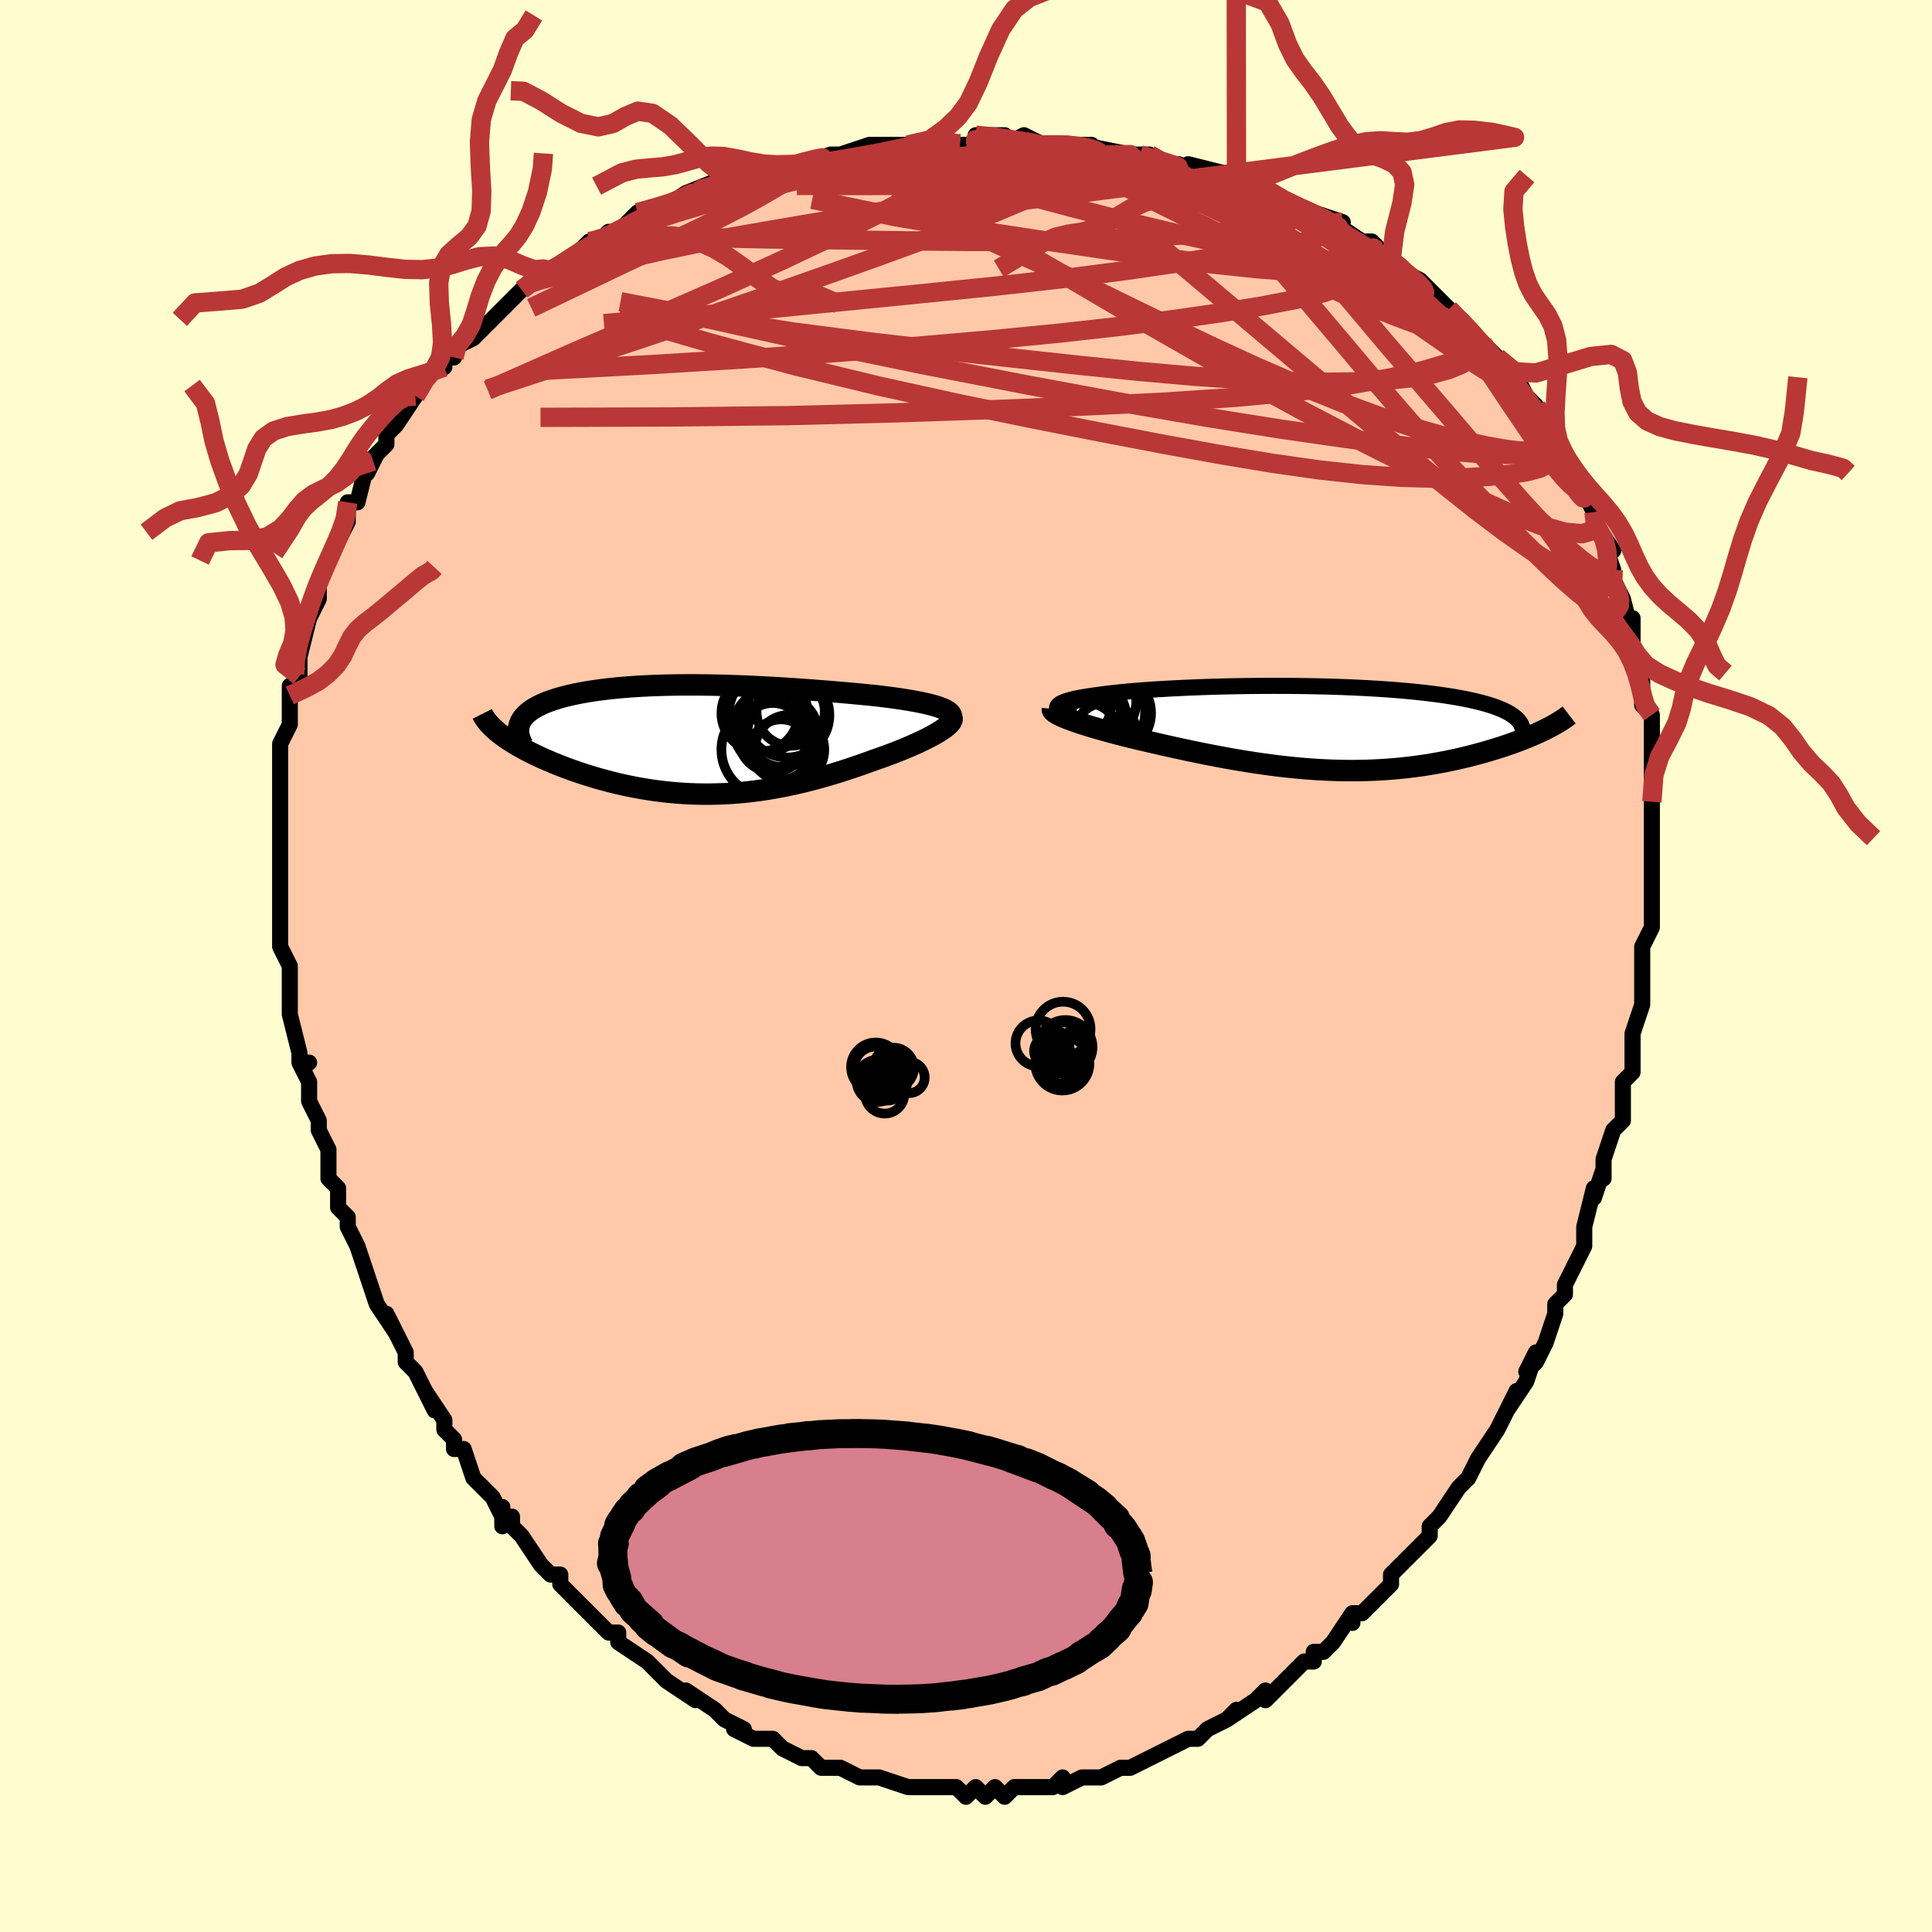 <svg viewBox="-100 -100 200 200" xmlns="http://www.w3.org/2000/svg" width="400" height="400" id="face-svg"><defs><clipPath id="leftEyeClipPath"><polyline points="25.659,-3.244,25.367,-3.351,25.045,-3.455,24.695,-3.555,24.317,-3.651,23.914,-3.745,23.487,-3.836,23.037,-3.924,22.566,-4.009,22.076,-4.092,21.568,-4.172,21.042,-4.25,20.5,-4.325,19.944,-4.398,19.374,-4.469,18.791,-4.538,18.084,-4.608,17.365,-4.678,16.635,-4.746,15.896,-4.813,15.149,-4.878,14.394,-4.942,13.633,-5.004,12.866,-5.064,12.094,-5.123,11.318,-5.179,10.539,-5.233,9.758,-5.285,8.974,-5.334,8.19,-5.38,7.405,-5.423,6.621,-5.463,5.838,-5.5,5.056,-5.533,4.277,-5.562,3.501,-5.588,2.729,-5.609,1.961,-5.626,1.199,-5.638,0.442,-5.646,-0.308,-5.649,-1.051,-5.647,-1.786,-5.64,-2.512,-5.627,-3.229,-5.61,-3.936,-5.587,-4.632,-5.559,-5.317,-5.525,-5.989,-5.485,-6.649,-5.44,-7.295,-5.389,-7.926,-5.332,-8.543,-5.269,-9.144,-5.201,-9.729,-5.127,-10.298,-5.047,-10.848,-4.962,-11.381,-4.871,-11.896,-4.775,-12.391,-4.674,-12.867,-4.567,-13.323,-4.455,-13.758,-4.339,-14.173,-4.217,-14.567,-4.092,-14.939,-3.962,-15.291,-3.827,-15.624,-3.687,-15.938,-3.541,-16.231,-3.391,-16.505,-3.236,-16.758,-3.075,-16.99,-2.91,-17.201,-2.739,-17.391,-2.564,-17.56,-2.384,-17.708,-2.199,-17.833,-2.01,-17.938,-1.816,-18.02,-1.617,-20.241,-0.728,-19.984,-0.526,-19.711,-0.322,-19.42,-0.117,-19.114,0.089,-18.79,0.296,-18.451,0.503,-18.096,0.711,-17.725,0.919,-17.339,1.126,-16.938,1.333,-16.522,1.539,-16.092,1.745,-15.648,1.948,-15.19,2.15,-14.717,2.352,-14.228,2.552,-13.723,2.752,-13.202,2.951,-12.666,3.147,-12.116,3.341,-11.552,3.531,-10.975,3.716,-10.386,3.897,-9.784,4.073,-9.17,4.242,-8.546,4.405,-7.912,4.56,-7.268,4.708,-6.614,4.846,-5.953,4.976,-5.283,5.096,-4.605,5.205,-3.921,5.304,-3.23,5.392,-2.532,5.468,-1.83,5.532,-1.122,5.584,-0.409,5.623,0.308,5.649,1.029,5.661,1.754,5.66,2.482,5.645,3.213,5.617,3.947,5.574,4.683,5.518,5.421,5.448,6.161,5.364,6.903,5.266,7.645,5.154,8.389,5.029,9.134,4.891,9.878,4.74,10.623,4.577,11.367,4.402,12.111,4.216,12.854,4.018,13.595,3.811,14.334,3.593,15.07,3.367,15.802,3.133,16.531,2.891,17.254,2.643,17.971,2.389,18.681,2.13,19.251,1.933,19.811,1.733,20.358,1.531,20.894,1.326,21.415,1.12,21.922,0.912,22.412,0.704,22.885,0.496,23.34,0.288,23.773,0.082,24.185,-0.123,24.574,-0.325,24.937,-0.524,25.273,-0.72,25.58,-0.911"></polyline></clipPath><clipPath id="rightEyeClipPath"><polyline points="-27.091,-2.197,-27.043,-2.302,-26.957,-2.404,-26.833,-2.503,-26.673,-2.598,-26.477,-2.69,-26.247,-2.779,-25.984,-2.866,-25.689,-2.949,-25.363,-3.03,-25.007,-3.107,-24.622,-3.182,-24.209,-3.255,-23.769,-3.324,-23.304,-3.392,-22.814,-3.456,-22.291,-3.528,-21.734,-3.598,-21.144,-3.665,-20.524,-3.73,-19.873,-3.793,-19.193,-3.852,-18.485,-3.91,-17.751,-3.964,-16.992,-4.016,-16.211,-4.064,-15.407,-4.11,-14.584,-4.152,-13.742,-4.192,-12.884,-4.227,-12.011,-4.26,-11.125,-4.289,-10.228,-4.315,-9.32,-4.337,-8.406,-4.355,-7.485,-4.369,-6.56,-4.38,-5.632,-4.386,-4.703,-4.389,-3.775,-4.387,-2.85,-4.382,-1.929,-4.372,-1.014,-4.358,-0.105,-4.34,0.794,-4.318,1.683,-4.291,2.561,-4.261,3.426,-4.226,4.277,-4.186,5.112,-4.143,5.931,-4.095,6.733,-4.043,7.516,-3.987,8.28,-3.926,9.023,-3.862,9.746,-3.793,10.447,-3.721,11.126,-3.645,11.782,-3.565,12.415,-3.481,13.025,-3.394,13.612,-3.304,14.175,-3.21,14.715,-3.113,15.232,-3.013,15.725,-2.91,16.196,-2.803,16.646,-2.694,17.074,-2.58,17.48,-2.464,17.865,-2.344,18.227,-2.22,18.568,-2.093,18.887,-1.963,19.183,-1.829,19.458,-1.692,19.711,-1.552,19.943,-1.409,20.153,-1.262,20.342,-1.113,23.628,0.032,23.329,0.181,23.018,0.33,22.694,0.48,22.357,0.631,22.007,0.782,21.645,0.934,21.269,1.085,20.882,1.237,20.482,1.387,20.07,1.538,19.646,1.687,19.21,1.835,18.763,1.981,18.304,2.126,17.832,2.269,17.347,2.412,16.847,2.554,16.334,2.695,15.807,2.833,15.267,2.968,14.714,3.1,14.148,3.229,13.57,3.352,12.98,3.472,12.377,3.585,11.764,3.693,11.139,3.795,10.502,3.89,9.855,3.977,9.198,4.057,8.53,4.129,7.852,4.193,7.165,4.248,6.468,4.294,5.762,4.331,5.046,4.358,4.323,4.376,3.59,4.384,2.85,4.382,2.102,4.37,1.346,4.348,0.583,4.315,-0.188,4.273,-0.965,4.22,-1.748,4.157,-2.538,4.085,-3.334,4.003,-4.136,3.911,-4.942,3.81,-5.753,3.7,-6.569,3.582,-7.389,3.455,-8.212,3.321,-9.038,3.178,-9.866,3.029,-10.696,2.874,-11.526,2.712,-12.357,2.546,-13.187,2.374,-14.016,2.198,-14.842,2.018,-15.663,1.836,-16.48,1.651,-17.29,1.465,-17.948,1.314,-18.596,1.162,-19.234,1.008,-19.86,0.853,-20.474,0.697,-21.074,0.541,-21.658,0.384,-22.226,0.228,-22.776,0.073,-23.306,-0.082,-23.814,-0.235,-24.3,-0.387,-24.76,-0.536,-25.194,-0.683,-25.599,-0.828"></polyline></clipPath><filter id="fuzzy"><feTurbulence id="turbulence" baseFrequency="0.05" numOctaves="3" type="noise" result="noise"></feTurbulence><feDisplacementMap in="SourceGraphic" in2="noise" scale="2"></feDisplacementMap></filter><linearGradient id="rainbowGradient" x1="0%" y1="0%" x2="100%" y2="0%"><stop offset="0%" style="stop-color: rgb(128, 128, 128);  stop-opacity: 1"></stop><stop offset="50%" style="stop-color: rgb(80, 68, 68);  stop-opacity: 1"></stop><stop offset="100%" style="stop-color: rgb(0, 0, 0);  stop-opacity: 1"></stop></linearGradient></defs><title>That&#39;s an ugly face</title><desc>CREATED BY XUAN TANG, MORE INFO AT TXSTC55.GITHUB.IO</desc><rect x="-100" y="-100" width="100%" height="100%" opacity="1" fill="rgb(255, 253, 208)"></rect><polyline id="faceContour" points="70,2,70,3,70,1,70,4,69,7,69,7,69,8,69,11,69,11,68,12,68,13,68,14,68,16,67,17,66,20,66,22,66,21,65,24,65,23,64,27,64,28,64,27,64,29,64,29,63,31,62,33,62,34,61,35,61,36,60,39,59,41,58,42,59,40,58,43,56,46,57,44,55,48,55,48,55,48,53,51,53,51,52,53,52,53,51,54,49,57,48,58,48,58,48,58,48,59,47,60,46,61,44,63,44,63,44,64,44,64,41,67,40,67,40,68,40,67,38,70,37,71,36,71,36,72,35,72,34,73,34,73,31,76,31,75,31,75,30,76,27,78,28,77,27,78,27,78,25,79,25,79,24,80,23,80,21,81,19,82,19,82,19,82,17,83,16,83,16,83,14,84,14,84,14,84,12,84,10,85,10,84,9,85,8,85,8,85,6,85,5,85,4,86,3,85,2,86,1,85,0,86,-1,85,-2,85,-3,85,-4,85,-5,85,-6,85,-6,85,-9,84,-9,84,-10,84,-11,84,-11,84,-13,83,-13,83,-15,83,-16,82,-16,82,-17,82,-19,81,-20,80,-22,80,-22,80,-22,80,-24,79,-23,79,-25,78,-25,78,-26,77,-29,75,-28,76,-31,74,-31,74,-32,73,-33,72,-32,73,-33,72,-36,70,-36,70,-36,69,-37,69,-37,69,-40,66,-40,66,-41,65,-42,64,-42,63,-43,63,-44,62,-46,59,-47,58,-47,57,-48,58,-48,56,-48,57,-49,55,-50,54,-51,53,-52,50,-53,50,-53,49,-53,49,-54,48,-54,47,-56,44,-55,46,-57,42,-57,42,-58,41,-58,40,-60,36,-59,38,-61,35,-61,35,-62,32,-62,32,-62,32,-63,29,-63,29,-64,27,-64,26,-65,25,-65,23,-66,22,-66,21,-66,19,-67,17,-67,17,-67,16,-68,14,-68,12,-69,10,-68,10,-69,10,-69,9,-70,5,-70,4,-70,5,-70,3,-70,2,-70,0,-71,-2,-71,-2,-71,-4,-71,-4,-71,-6,-71,-6,-71,-9,-71,-9,-71,-11,-71,-13,-71,-14,-71,-16,-71,-17,-71,-20,-71,-18,-71,-20,-71,-23,-71,-23,-70,-25,-70,-28,-70,-29,-70,-28,-69,-30,-69,-30,-69,-32,-69,-32,-68,-36,-68,-36,-68,-36,-67,-38,-67,-40,-67,-39,-67,-40,-65,-44,-65,-44,-65,-44,-64,-46,-64,-48,-64,-48,-63,-48,-62,-52,-61,-53,-62,-51,-61,-53,-60,-54,-60,-55,-59,-56,-57,-59,-58,-58,-57,-59,-56,-61,-54,-62,-54,-63,-53,-63,-53,-64,-51,-65,-50,-66,-50,-66,-49,-67,-47,-69,-46,-70,-45,-71,-45,-71,-45,-71,-43,-72,-43,-72,-41,-73,-39,-75,-39,-75,-38,-75,-37,-76,-36,-76,-35,-77,-34,-78,-31,-79,-32,-78,-29,-80,-28,-80,-29,-80,-24,-82,-26,-81,-24,-81,-22,-82,-21,-82,-19,-83,-20,-83,-16,-83,-17,-83,-14,-84,-13,-84,-10,-85,-9,-85,-9,-85,-10,-85,-7,-85,-6,-85,-3,-85,-2,-85,0,-85,1,-85,1,-86,1,-86,4,-86,4,-85,6,-86,8,-85,9,-85,11,-85,13,-85,12,-85,17,-84,16,-84,18,-84,19,-84,20,-83,22,-83,22,-83,25,-82,23,-83,27,-82,28,-82,28,-81,30,-80,30,-81,32,-80,33,-79,33,-79,36,-78,39,-77,37,-77,38,-77,41,-75,42,-75,42,-74,42,-75,43,-74,44,-73,45,-72,47,-71,49,-69,48,-70,50,-68,50,-68,52,-66,51,-67,54,-64,53,-65,54,-64,56,-62,55,-63,57,-61,58,-59,58,-59,59,-58,60,-56,61,-54,60,-56,62,-53,63,-51,62,-52,64,-49,64,-49,64,-49,65,-47,65,-46,67,-43,66,-44,67,-41,67,-39,67,-40,68,-38,68,-38,69,-34,69,-36,69,-33,69,-33,70,-30,70,-29,70,-28,70,-27,71,-26,71,-24,71,-24,71,-21,71,-21,71,-17,71,-17,71,-17,71,-15,71,-14,71,-14,71,-11,71,-10,71,-6,71,-7,71,-8,71,-4,70,-2,70,-1,70,2,70,3" fill="#ffc9a9" stroke="black" stroke-width="1.667" stroke-linejoin="round" filter="url(#fuzzy)"></polyline><g transform="translate(36.528 -24.613)"><polyline id="rightCountour" points="-27.091,-2.197,-27.043,-2.302,-26.957,-2.404,-26.833,-2.503,-26.673,-2.598,-26.477,-2.69,-26.247,-2.779,-25.984,-2.866,-25.689,-2.949,-25.363,-3.03,-25.007,-3.107,-24.622,-3.182,-24.209,-3.255,-23.769,-3.324,-23.304,-3.392,-22.814,-3.456,-22.291,-3.528,-21.734,-3.598,-21.144,-3.665,-20.524,-3.73,-19.873,-3.793,-19.193,-3.852,-18.485,-3.91,-17.751,-3.964,-16.992,-4.016,-16.211,-4.064,-15.407,-4.11,-14.584,-4.152,-13.742,-4.192,-12.884,-4.227,-12.011,-4.26,-11.125,-4.289,-10.228,-4.315,-9.32,-4.337,-8.406,-4.355,-7.485,-4.369,-6.56,-4.38,-5.632,-4.386,-4.703,-4.389,-3.775,-4.387,-2.85,-4.382,-1.929,-4.372,-1.014,-4.358,-0.105,-4.34,0.794,-4.318,1.683,-4.291,2.561,-4.261,3.426,-4.226,4.277,-4.186,5.112,-4.143,5.931,-4.095,6.733,-4.043,7.516,-3.987,8.28,-3.926,9.023,-3.862,9.746,-3.793,10.447,-3.721,11.126,-3.645,11.782,-3.565,12.415,-3.481,13.025,-3.394,13.612,-3.304,14.175,-3.21,14.715,-3.113,15.232,-3.013,15.725,-2.91,16.196,-2.803,16.646,-2.694,17.074,-2.58,17.48,-2.464,17.865,-2.344,18.227,-2.22,18.568,-2.093,18.887,-1.963,19.183,-1.829,19.458,-1.692,19.711,-1.552,19.943,-1.409,20.153,-1.262,20.342,-1.113,23.628,0.032,23.329,0.181,23.018,0.33,22.694,0.48,22.357,0.631,22.007,0.782,21.645,0.934,21.269,1.085,20.882,1.237,20.482,1.387,20.07,1.538,19.646,1.687,19.21,1.835,18.763,1.981,18.304,2.126,17.832,2.269,17.347,2.412,16.847,2.554,16.334,2.695,15.807,2.833,15.267,2.968,14.714,3.1,14.148,3.229,13.57,3.352,12.98,3.472,12.377,3.585,11.764,3.693,11.139,3.795,10.502,3.89,9.855,3.977,9.198,4.057,8.53,4.129,7.852,4.193,7.165,4.248,6.468,4.294,5.762,4.331,5.046,4.358,4.323,4.376,3.59,4.384,2.85,4.382,2.102,4.37,1.346,4.348,0.583,4.315,-0.188,4.273,-0.965,4.22,-1.748,4.157,-2.538,4.085,-3.334,4.003,-4.136,3.911,-4.942,3.81,-5.753,3.7,-6.569,3.582,-7.389,3.455,-8.212,3.321,-9.038,3.178,-9.866,3.029,-10.696,2.874,-11.526,2.712,-12.357,2.546,-13.187,2.374,-14.016,2.198,-14.842,2.018,-15.663,1.836,-16.48,1.651,-17.29,1.465,-17.948,1.314,-18.596,1.162,-19.234,1.008,-19.86,0.853,-20.474,0.697,-21.074,0.541,-21.658,0.384,-22.226,0.228,-22.776,0.073,-23.306,-0.082,-23.814,-0.235,-24.3,-0.387,-24.76,-0.536,-25.194,-0.683,-25.599,-0.828" fill="white" stroke="white" stroke-width="0" stroke-linejoin="round" filter="url(#fuzzy)"></polyline></g><g transform="translate(-28.187 -23.453)"><polyline id="leftCountour" points="25.659,-3.244,25.367,-3.351,25.045,-3.455,24.695,-3.555,24.317,-3.651,23.914,-3.745,23.487,-3.836,23.037,-3.924,22.566,-4.009,22.076,-4.092,21.568,-4.172,21.042,-4.25,20.5,-4.325,19.944,-4.398,19.374,-4.469,18.791,-4.538,18.084,-4.608,17.365,-4.678,16.635,-4.746,15.896,-4.813,15.149,-4.878,14.394,-4.942,13.633,-5.004,12.866,-5.064,12.094,-5.123,11.318,-5.179,10.539,-5.233,9.758,-5.285,8.974,-5.334,8.19,-5.38,7.405,-5.423,6.621,-5.463,5.838,-5.5,5.056,-5.533,4.277,-5.562,3.501,-5.588,2.729,-5.609,1.961,-5.626,1.199,-5.638,0.442,-5.646,-0.308,-5.649,-1.051,-5.647,-1.786,-5.64,-2.512,-5.627,-3.229,-5.61,-3.936,-5.587,-4.632,-5.559,-5.317,-5.525,-5.989,-5.485,-6.649,-5.44,-7.295,-5.389,-7.926,-5.332,-8.543,-5.269,-9.144,-5.201,-9.729,-5.127,-10.298,-5.047,-10.848,-4.962,-11.381,-4.871,-11.896,-4.775,-12.391,-4.674,-12.867,-4.567,-13.323,-4.455,-13.758,-4.339,-14.173,-4.217,-14.567,-4.092,-14.939,-3.962,-15.291,-3.827,-15.624,-3.687,-15.938,-3.541,-16.231,-3.391,-16.505,-3.236,-16.758,-3.075,-16.99,-2.91,-17.201,-2.739,-17.391,-2.564,-17.56,-2.384,-17.708,-2.199,-17.833,-2.01,-17.938,-1.816,-18.02,-1.617,-20.241,-0.728,-19.984,-0.526,-19.711,-0.322,-19.42,-0.117,-19.114,0.089,-18.79,0.296,-18.451,0.503,-18.096,0.711,-17.725,0.919,-17.339,1.126,-16.938,1.333,-16.522,1.539,-16.092,1.745,-15.648,1.948,-15.19,2.15,-14.717,2.352,-14.228,2.552,-13.723,2.752,-13.202,2.951,-12.666,3.147,-12.116,3.341,-11.552,3.531,-10.975,3.716,-10.386,3.897,-9.784,4.073,-9.17,4.242,-8.546,4.405,-7.912,4.56,-7.268,4.708,-6.614,4.846,-5.953,4.976,-5.283,5.096,-4.605,5.205,-3.921,5.304,-3.23,5.392,-2.532,5.468,-1.83,5.532,-1.122,5.584,-0.409,5.623,0.308,5.649,1.029,5.661,1.754,5.66,2.482,5.645,3.213,5.617,3.947,5.574,4.683,5.518,5.421,5.448,6.161,5.364,6.903,5.266,7.645,5.154,8.389,5.029,9.134,4.891,9.878,4.74,10.623,4.577,11.367,4.402,12.111,4.216,12.854,4.018,13.595,3.811,14.334,3.593,15.07,3.367,15.802,3.133,16.531,2.891,17.254,2.643,17.971,2.389,18.681,2.13,19.251,1.933,19.811,1.733,20.358,1.531,20.894,1.326,21.415,1.12,21.922,0.912,22.412,0.704,22.885,0.496,23.34,0.288,23.773,0.082,24.185,-0.123,24.574,-0.325,24.937,-0.524,25.273,-0.72,25.58,-0.911" fill="white" stroke="white" stroke-width="0" stroke-linejoin="round" filter="url(#fuzzy)"></polyline></g><g transform="translate(36.528 -24.613)"><polyline id="rightUpper" points="-25.178,-0.938,-25.582,-1.082,-25.935,-1.222,-26.24,-1.358,-26.496,-1.489,-26.706,-1.617,-26.869,-1.74,-26.989,-1.86,-27.064,-1.976,-27.098,-2.088,-27.091,-2.197,-27.043,-2.302,-26.957,-2.404,-26.833,-2.503,-26.673,-2.598,-26.477,-2.69,-26.247,-2.779,-25.984,-2.866,-25.689,-2.949,-25.363,-3.03,-25.007,-3.107,-24.622,-3.182,-24.209,-3.255,-23.769,-3.324,-23.304,-3.392,-22.814,-3.456,-22.291,-3.528,-21.734,-3.598,-21.144,-3.665,-20.524,-3.73,-19.873,-3.793,-19.193,-3.852,-18.485,-3.91,-17.751,-3.964,-16.992,-4.016,-16.211,-4.064,-15.407,-4.11,-14.584,-4.152,-13.742,-4.192,-12.884,-4.227,-12.011,-4.26,-11.125,-4.289,-10.228,-4.315,-9.32,-4.337,-8.406,-4.355,-7.485,-4.369,-6.56,-4.38,-5.632,-4.386,-4.703,-4.389,-3.775,-4.387,-2.85,-4.382,-1.929,-4.372,-1.014,-4.358,-0.105,-4.34,0.794,-4.318,1.683,-4.291,2.561,-4.261,3.426,-4.226,4.277,-4.186,5.112,-4.143,5.931,-4.095,6.733,-4.043,7.516,-3.987,8.28,-3.926,9.023,-3.862,9.746,-3.793,10.447,-3.721,11.126,-3.645,11.782,-3.565,12.415,-3.481,13.025,-3.394,13.612,-3.304,14.175,-3.21,14.715,-3.113,15.232,-3.013,15.725,-2.91,16.196,-2.803,16.646,-2.694,17.074,-2.58,17.48,-2.464,17.865,-2.344,18.227,-2.22,18.568,-2.093,18.887,-1.963,19.183,-1.829,19.458,-1.692,19.711,-1.552,19.943,-1.409,20.153,-1.262,20.342,-1.113,20.509,-0.961,20.656,-0.806,20.782,-0.648,20.887,-0.487,20.973,-0.323,21.039,-0.157,21.086,0.012,21.114,0.183,21.124,0.356,21.116,0.532" fill="none" stroke="black" stroke-width="1.667" stroke-linejoin="round" filter="url(#fuzzy)"></polyline><polyline id="rightLower" points="-27.586,-2.022,-27.593,-1.929,-27.548,-1.829,-27.452,-1.723,-27.309,-1.61,-27.122,-1.492,-26.892,-1.368,-26.622,-1.239,-26.316,-1.106,-25.974,-0.969,-25.599,-0.828,-25.194,-0.683,-24.76,-0.536,-24.3,-0.387,-23.814,-0.235,-23.306,-0.082,-22.776,0.073,-22.226,0.228,-21.658,0.384,-21.074,0.541,-20.474,0.697,-19.86,0.853,-19.234,1.008,-18.596,1.162,-17.948,1.314,-17.29,1.465,-16.48,1.651,-15.663,1.836,-14.842,2.018,-14.016,2.198,-13.187,2.374,-12.357,2.546,-11.526,2.712,-10.696,2.874,-9.866,3.029,-9.038,3.178,-8.212,3.321,-7.389,3.455,-6.569,3.582,-5.753,3.7,-4.942,3.81,-4.136,3.911,-3.334,4.003,-2.538,4.085,-1.748,4.157,-0.965,4.22,-0.188,4.273,0.583,4.315,1.346,4.348,2.102,4.37,2.85,4.382,3.59,4.384,4.323,4.376,5.046,4.358,5.762,4.331,6.468,4.294,7.165,4.248,7.852,4.193,8.53,4.129,9.198,4.057,9.855,3.977,10.502,3.89,11.139,3.795,11.764,3.693,12.377,3.585,12.98,3.472,13.57,3.352,14.148,3.229,14.714,3.1,15.267,2.968,15.807,2.833,16.334,2.695,16.847,2.554,17.347,2.412,17.832,2.269,18.304,2.126,18.763,1.981,19.21,1.835,19.646,1.687,20.07,1.538,20.482,1.387,20.882,1.237,21.269,1.085,21.645,0.934,22.007,0.782,22.357,0.631,22.694,0.48,23.018,0.33,23.329,0.181,23.628,0.032,23.913,-0.115,24.185,-0.261,24.444,-0.405,24.691,-0.549,24.924,-0.69,25.145,-0.83,25.354,-0.968,25.55,-1.104,25.734,-1.239,25.907,-1.372" fill="none" stroke="black" stroke-width="2.222" stroke-linejoin="round" filter="url(#fuzzy)"></polyline><!--[--><circle r="3.245" cx="-22.104" cy="0.612" stroke="black" fill="none" stroke-width="1" filter="url(#fuzzy)" clip-path="url(#rightEyeClipPath)"></circle><circle r="4.11" cx="-21.48" cy="-1.578" stroke="black" fill="none" stroke-width="1" filter="url(#fuzzy)" clip-path="url(#rightEyeClipPath)"></circle><circle r="3.312" cx="-23.28" cy="-0.613" stroke="black" fill="none" stroke-width="1" filter="url(#fuzzy)" clip-path="url(#rightEyeClipPath)"></circle><circle r="3.494" cx="-24.143" cy="0.853" stroke="black" fill="none" stroke-width="1" filter="url(#fuzzy)" clip-path="url(#rightEyeClipPath)"></circle><circle r="4.313" cx="-22.302" cy="-1.628" stroke="black" fill="none" stroke-width="1" filter="url(#fuzzy)" clip-path="url(#rightEyeClipPath)"></circle><circle r="3.884" cx="-23.829" cy="-1.169" stroke="black" fill="none" stroke-width="1" filter="url(#fuzzy)" clip-path="url(#rightEyeClipPath)"></circle><circle r="4.657" cx="-23.56" cy="-2.854" stroke="black" fill="none" stroke-width="1" filter="url(#fuzzy)" clip-path="url(#rightEyeClipPath)"></circle><circle r="3.705" cx="-24.176" cy="-2.347" stroke="black" fill="none" stroke-width="1" filter="url(#fuzzy)" clip-path="url(#rightEyeClipPath)"></circle><circle r="3.265" cx="-24.785" cy="-2.275" stroke="black" fill="none" stroke-width="1" filter="url(#fuzzy)" clip-path="url(#rightEyeClipPath)"></circle><circle r="3.971" cx="-23.046" cy="0.666" stroke="black" fill="none" stroke-width="1" filter="url(#fuzzy)" clip-path="url(#rightEyeClipPath)"></circle><!--]--></g><g transform="translate(-28.187 -23.453)"><polyline id="leftUpper" points="26.453,-1.941,26.58,-2.094,26.655,-2.241,26.68,-2.383,26.658,-2.519,26.591,-2.651,26.481,-2.778,26.331,-2.901,26.142,-3.019,25.918,-3.134,25.659,-3.244,25.367,-3.351,25.045,-3.455,24.695,-3.555,24.317,-3.651,23.914,-3.745,23.487,-3.836,23.037,-3.924,22.566,-4.009,22.076,-4.092,21.568,-4.172,21.042,-4.25,20.5,-4.325,19.944,-4.398,19.374,-4.469,18.791,-4.538,18.084,-4.608,17.365,-4.678,16.635,-4.746,15.896,-4.813,15.149,-4.878,14.394,-4.942,13.633,-5.004,12.866,-5.064,12.094,-5.123,11.318,-5.179,10.539,-5.233,9.758,-5.285,8.974,-5.334,8.19,-5.38,7.405,-5.423,6.621,-5.463,5.838,-5.5,5.056,-5.533,4.277,-5.562,3.501,-5.588,2.729,-5.609,1.961,-5.626,1.199,-5.638,0.442,-5.646,-0.308,-5.649,-1.051,-5.647,-1.786,-5.64,-2.512,-5.627,-3.229,-5.61,-3.936,-5.587,-4.632,-5.559,-5.317,-5.525,-5.989,-5.485,-6.649,-5.44,-7.295,-5.389,-7.926,-5.332,-8.543,-5.269,-9.144,-5.201,-9.729,-5.127,-10.298,-5.047,-10.848,-4.962,-11.381,-4.871,-11.896,-4.775,-12.391,-4.674,-12.867,-4.567,-13.323,-4.455,-13.758,-4.339,-14.173,-4.217,-14.567,-4.092,-14.939,-3.962,-15.291,-3.827,-15.624,-3.687,-15.938,-3.541,-16.231,-3.391,-16.505,-3.236,-16.758,-3.075,-16.99,-2.91,-17.201,-2.739,-17.391,-2.564,-17.56,-2.384,-17.708,-2.199,-17.833,-2.01,-17.938,-1.816,-18.02,-1.617,-18.081,-1.414,-18.121,-1.207,-18.139,-0.995,-18.135,-0.78,-18.111,-0.56,-18.066,-0.337,-18,-0.11,-17.915,0.121,-17.81,0.356,-17.685,0.593" fill="none" stroke="black" stroke-width="2.222" stroke-linejoin="round" filter="url(#fuzzy)"></polyline><polyline id="leftLower" points="26.588,-2.403,26.692,-2.301,26.744,-2.186,26.746,-2.059,26.701,-1.921,26.611,-1.773,26.479,-1.615,26.308,-1.45,26.1,-1.276,25.856,-1.097,25.58,-0.911,25.273,-0.72,24.937,-0.524,24.574,-0.325,24.185,-0.123,23.773,0.082,23.34,0.288,22.885,0.496,22.412,0.704,21.922,0.912,21.415,1.12,20.894,1.326,20.358,1.531,19.811,1.733,19.251,1.933,18.681,2.13,17.971,2.389,17.254,2.643,16.531,2.891,15.802,3.133,15.07,3.367,14.334,3.593,13.595,3.811,12.854,4.018,12.111,4.216,11.367,4.402,10.623,4.577,9.878,4.74,9.134,4.891,8.389,5.029,7.645,5.154,6.903,5.266,6.161,5.364,5.421,5.448,4.683,5.518,3.947,5.574,3.213,5.617,2.482,5.645,1.754,5.66,1.029,5.661,0.308,5.649,-0.409,5.623,-1.122,5.584,-1.83,5.532,-2.532,5.468,-3.23,5.392,-3.921,5.304,-4.605,5.205,-5.283,5.096,-5.953,4.976,-6.614,4.846,-7.268,4.708,-7.912,4.56,-8.546,4.405,-9.17,4.242,-9.784,4.073,-10.386,3.897,-10.975,3.716,-11.552,3.531,-12.116,3.341,-12.666,3.147,-13.202,2.951,-13.723,2.752,-14.228,2.552,-14.717,2.352,-15.19,2.15,-15.648,1.948,-16.092,1.745,-16.522,1.539,-16.938,1.333,-17.339,1.126,-17.725,0.919,-18.096,0.711,-18.451,0.503,-18.79,0.296,-19.114,0.089,-19.42,-0.117,-19.711,-0.322,-19.984,-0.526,-20.241,-0.728,-20.481,-0.929,-20.703,-1.128,-20.909,-1.326,-21.098,-1.521,-21.27,-1.714,-21.425,-1.905,-21.564,-2.094,-21.687,-2.281,-21.794,-2.465,-21.885,-2.647" fill="none" stroke="black" stroke-width="2.222" stroke-linejoin="round" filter="url(#fuzzy)"></polyline><!--[--><circle r="3.641" cx="9.209" cy="-0.775" stroke="black" fill="none" stroke-width="1" filter="url(#fuzzy)" clip-path="url(#leftEyeClipPath)"></circle><circle r="4.889" cx="7.759" cy="1.056" stroke="black" fill="none" stroke-width="1" filter="url(#fuzzy)" clip-path="url(#leftEyeClipPath)"></circle><circle r="4.383" cx="9.662" cy="-2.512" stroke="black" fill="none" stroke-width="1" filter="url(#fuzzy)" clip-path="url(#leftEyeClipPath)"></circle><circle r="3.98" cx="6.85" cy="-2.71" stroke="black" fill="none" stroke-width="1" filter="url(#fuzzy)" clip-path="url(#leftEyeClipPath)"></circle><circle r="3.581" cx="8.203" cy="-0.195" stroke="black" fill="none" stroke-width="1" filter="url(#fuzzy)" clip-path="url(#leftEyeClipPath)"></circle><circle r="3.595" cx="9.924" cy="1.049" stroke="black" fill="none" stroke-width="1" filter="url(#fuzzy)" clip-path="url(#leftEyeClipPath)"></circle><circle r="3.531" cx="10.035" cy="-2.871" stroke="black" fill="none" stroke-width="1" filter="url(#fuzzy)" clip-path="url(#leftEyeClipPath)"></circle><circle r="4.101" cx="8.199" cy="-1.162" stroke="black" fill="none" stroke-width="1" filter="url(#fuzzy)" clip-path="url(#leftEyeClipPath)"></circle><circle r="4.053" cx="7.71" cy="-2.828" stroke="black" fill="none" stroke-width="1" filter="url(#fuzzy)" clip-path="url(#leftEyeClipPath)"></circle><circle r="3.125" cx="9.052" cy="1.045" stroke="black" fill="none" stroke-width="1" filter="url(#fuzzy)" clip-path="url(#leftEyeClipPath)"></circle><!--]--></g><g id="hairs"><!--[--><polyline points="1,-86,2.994,-85.808,4.31,-85.594,5.454,-85.43,6.427,-85.282,7.143,-85.145,7.533,-85.015,7.537,-84.872,7.078,-84.69,6.055,-84.457,4.37,-84.18,1.965,-83.875,-1.166,-83.56,-5.005,-83.26,-9.54,-82.989,-14.766,-82.675" fill="none" stroke="rgb(185, 55, 55)" stroke-width="2" stroke-linejoin="round" filter="url(#fuzzy)"></polyline><polyline points="-43,-72,-42.303,-72.408,-40.954,-73.278,-39.554,-74.175,-38.238,-74.951,-36.971,-75.636,-35.708,-76.29,-34.434,-76.945,-33.17,-77.598,-31.959,-78.219,-30.852,-78.779,-29.904,-79.253,-29.162,-79.621,-28.663,-79.865,-28.441,-79.967,-28.526,-79.909,-28.955,-79.68,-29.762,-79.273,-30.974,-78.673,-32.593,-77.86,-34.595,-76.882" fill="none" stroke="rgb(185, 55, 55)" stroke-width="2" stroke-linejoin="round" filter="url(#fuzzy)"></polyline><polyline points="65,-46,66.037,-44.194,66.323,-43.08,66.412,-42.133,66.411,-41.424,66.331,-40.98,66.141,-40.769,65.801,-40.771,65.274,-40.99,64.545,-41.442,63.615,-42.136,62.483,-43.091,61.137,-44.344,59.553,-45.947,57.702,-47.949,55.562,-50.381,53.11,-53.249,50.3,-56.556,47.073,-60.317,43.413,-64.563,39.394,-69.339,35.047,-74.746" fill="none" stroke="rgb(185, 55, 55)" stroke-width="2" stroke-linejoin="round" filter="url(#fuzzy)"></polyline><polyline points="42,-75,41.955,-74.58,41.927,-74.427,41.89,-74.142,41.736,-73.747,41.334,-73.35,40.535,-73.057,39.196,-72.942,37.213,-73.043,34.529,-73.37,31.124,-73.922,27.003,-74.704,22.207,-75.728,16.804,-77.009,10.843,-78.549,4.233,-80.318,-3.429,-82.204" fill="none" stroke="rgb(185, 55, 55)" stroke-width="2" stroke-linejoin="round" filter="url(#fuzzy)"></polyline><polyline points="30,-81,31.561,-80.104,32.84,-79.353,34.176,-78.688,35.508,-78.081,36.664,-77.545,37.566,-77.092,38.206,-76.73,38.571,-76.488,38.612,-76.403,38.286,-76.501,37.593,-76.773,36.565,-77.189,35.226,-77.745,33.542,-78.495,31.35,-79.539,28.199,-80.963" fill="none" stroke="rgb(185, 55, 55)" stroke-width="2" stroke-linejoin="round" filter="url(#fuzzy)"></polyline><polyline points="59,-58,59.846,-56.32,60.467,-55.176,61.057,-54.171,61.67,-53.117,62.262,-52.064,62.79,-51.099,63.232,-50.271,63.582,-49.592,63.835,-49.057,63.982,-48.668,64.007,-48.45,63.881,-48.456,63.574,-48.756,63.061,-49.424,62.331,-50.525,61.382,-52.099,60.201,-54.158,58.762,-56.685,57.143,-59.522" fill="none" stroke="rgb(185, 55, 55)" stroke-width="2" stroke-linejoin="round" filter="url(#fuzzy)"></polyline><polyline points="39,-77,37.908,-76.868,37.618,-76.385,37.112,-75.757,35.827,-75.169,33.608,-74.643,30.508,-74.111,26.621,-73.5,21.996,-72.789,16.609,-72.006,10.369,-71.197,3.137,-70.384,-5.233,-69.536,-14.832,-68.586,-25.64,-67.518,-37.479,-66.499" fill="none" stroke="rgb(185, 55, 55)" stroke-width="2" stroke-linejoin="round" filter="url(#fuzzy)"></polyline><polyline points="-39,-75,-38.544,-75.084,-37.472,-75.401,-36.019,-75.9,-34.271,-76.525,-32.275,-77.219,-30.088,-77.933,-27.771,-78.632,-25.384,-79.304,-22.971,-79.95,-20.567,-80.57,-18.2,-81.157,-15.895,-81.705,-13.676,-82.211,-11.57,-82.685,-9.606,-83.14,-7.817,-83.586,-6.229,-84.022,-4.85,-84.433,-3.656,-84.793,-2.594,-85.068,-1.586,-85.195,-0.611,-85.119" fill="none" stroke="rgb(185, 55, 55)" stroke-width="2" stroke-linejoin="round" filter="url(#fuzzy)"></polyline><polyline points="54,-64,53.398,-64.281,52.863,-63.825,51.794,-63.16,49.979,-62.427,47.354,-61.652,43.879,-60.873,39.512,-60.133,34.22,-59.46,27.976,-58.874,20.754,-58.386,12.53,-57.98,3.273,-57.616,-7.042,-57.268,-18.4,-56.976,-30.731,-56.835,-44.048,-56.796" fill="none" stroke="rgb(185, 55, 55)" stroke-width="2" stroke-linejoin="round" filter="url(#fuzzy)"></polyline><polyline points="9,-85,10.617,-84.958,11.657,-84.765,12.351,-84.407,12.718,-83.94,12.689,-83.4,12.223,-82.777,11.305,-82.047,9.925,-81.195,8.067,-80.223,5.714,-79.138,2.852,-77.94,-0.534,-76.612,-4.464,-75.136,-8.972,-73.489,-14.103,-71.657,-19.899,-69.627,-26.377,-67.394,-33.501,-64.978,-41.198,-62.437,-49.498,-59.726" fill="none" stroke="rgb(185, 55, 55)" stroke-width="2" stroke-linejoin="round" filter="url(#fuzzy)"></polyline><polyline points="50,-68,51.224,-66.756,52.092,-65.832,52.96,-64.886,53.838,-63.911,54.727,-62.9,55.622,-61.845,56.51,-60.749,57.371,-59.632,58.179,-58.531,58.91,-57.492,59.541,-56.563,60.055,-55.787,60.439,-55.193,60.683,-54.803,60.779,-54.634,60.712,-54.713,60.461,-55.072,60.004,-55.745,59.323,-56.755,58.41,-58.093,57.285,-59.697,55.967,-61.499" fill="none" stroke="rgb(185, 55, 55)" stroke-width="2" stroke-linejoin="round" filter="url(#fuzzy)"></polyline><polyline points="61,-54,60.788,-54.42,60.965,-53.584,60.838,-52.688,60.299,-51.998,59.356,-51.508,58.02,-51.159,56.291,-50.895,54.156,-50.687,51.592,-50.542,48.571,-50.494,45.071,-50.588,41.082,-50.864,36.61,-51.349,31.661,-52.051,26.227,-52.957,20.285,-54.04,13.802,-55.279,6.748,-56.671,-0.873,-58.242,-9.016,-60.035,-17.605,-62.111,-26.573,-64.522,-35.94,-67.248" fill="none" stroke="rgb(185, 55, 55)" stroke-width="2" stroke-linejoin="round" filter="url(#fuzzy)"></polyline><polyline points="-28,-80,-27.366,-80.424,-25.757,-80.882,-24.02,-81.165,-22.121,-81.405,-20.042,-81.675,-17.827,-81.968,-15.519,-82.258,-13.134,-82.529,-10.681,-82.789,-8.177,-83.046,-5.663,-83.303,-3.199,-83.549,-0.856,-83.767,1.311,-83.944,3.28,-84.077,5.069,-84.176,6.716,-84.257,8.223,-84.334,9.525,-84.428,10.499,-84.562,11.054,-84.749,11.264,-84.937" fill="none" stroke="rgb(185, 55, 55)" stroke-width="2" stroke-linejoin="round" filter="url(#fuzzy)"></polyline><polyline points="-45,-71,-43.473,-71.759,-41.953,-72.566,-40.202,-73.545,-38.359,-74.561,-36.541,-75.502,-34.779,-76.354,-33.065,-77.156,-31.391,-77.946,-29.776,-78.724,-28.271,-79.451,-26.96,-80.065,-25.954,-80.517,-25.357,-80.805,-25.179,-80.994,-25.125,-81.256" fill="none" stroke="rgb(185, 55, 55)" stroke-width="2" stroke-linejoin="round" filter="url(#fuzzy)"></polyline><polyline points="51,-67,52.592,-65.31,53.01,-64.584,53.039,-64.006,52.783,-63.435,52.217,-62.859,51.307,-62.29,50.019,-61.756,48.322,-61.285,46.19,-60.903,43.603,-60.629,40.548,-60.47,37.016,-60.43,33.005,-60.509,28.509,-60.714,23.517,-61.058,18.013,-61.544,11.972,-62.16,5.365,-62.876,-1.824,-63.669,-9.591,-64.561,-17.899,-65.634,-26.674,-67.005,-35.772,-68.769" fill="none" stroke="rgb(185, 55, 55)" stroke-width="2" stroke-linejoin="round" filter="url(#fuzzy)"></polyline><polyline points="18,-84,19.196,-83.584,20.898,-82.725,22.965,-81.641,25.306,-80.361,27.894,-78.875,30.722,-77.174,33.753,-75.266,36.914,-73.191,40.123,-71.011,43.329,-68.794,46.522,-66.575,49.688,-64.381,52.743,-62.317,55.525,-60.567" fill="none" stroke="rgb(185, 55, 55)" stroke-width="2" stroke-linejoin="round" filter="url(#fuzzy)"></polyline><polyline points="59,-58,59.755,-56.394,60.086,-55.479,60.187,-54.824,60.105,-54.233,59.785,-53.741,59.184,-53.417,58.281,-53.289,57.076,-53.34,55.573,-53.539,53.766,-53.864,51.631,-54.321,49.13,-54.943,46.215,-55.779,42.851,-56.879,39.026,-58.278,34.76,-59.991,30.096,-62.012,25.077,-64.323,19.702,-66.904,13.89,-69.74,7.474,-72.803,0.274,-76.058,-7.801,-79.48" fill="none" stroke="rgb(185, 55, 55)" stroke-width="2" stroke-linejoin="round" filter="url(#fuzzy)"></polyline><polyline points="28,-82,28.553,-81.167,29.544,-80.645,30.657,-80.215,31.84,-79.733,33.069,-79.192,34.299,-78.632,35.457,-78.098,36.465,-77.617,37.273,-77.207,37.854,-76.881,38.196,-76.653,38.289,-76.536,38.126,-76.535,37.714,-76.642,37.065,-76.844,36.183,-77.134,35.041,-77.521,33.587,-78.026,31.766,-78.675,29.547,-79.497,26.917,-80.513,23.825,-81.711" fill="none" stroke="rgb(185, 55, 55)" stroke-width="2" stroke-linejoin="round" filter="url(#fuzzy)"></polyline><polyline points="19,-84,20.07,-83.372,20.995,-83.073,21.62,-82.879,21.955,-82.728,22.021,-82.578,21.786,-82.398,21.159,-82.179,20.047,-81.939,18.39,-81.701,16.17,-81.486,13.388,-81.298,10.047,-81.141,6.128,-81.013,1.568,-80.913,-3.767,-80.837,-10.078,-80.792,-17.504,-80.804" fill="none" stroke="rgb(185, 55, 55)" stroke-width="2" stroke-linejoin="round" filter="url(#fuzzy)"></polyline><polyline points="-26,-81,-24.024,-81.264,-21.979,-81.732,-19.933,-82.215,-17.861,-82.65,-15.732,-83.03,-13.547,-83.383,-11.344,-83.75,-9.19,-84.148,-7.174,-84.557,-5.396,-84.926,-3.938,-85.187,-2.816,-85.28,-1.998,-85.202,-1.564,-85.054" fill="none" stroke="rgb(185, 55, 55)" stroke-width="2" stroke-linejoin="round" filter="url(#fuzzy)"></polyline><polyline points="42,-74,42.127,-74.296,42.248,-73.829,42.155,-73.045,41.702,-72.151,40.745,-71.262,39.18,-70.438,36.962,-69.688,34.089,-68.99,30.561,-68.311,26.368,-67.625,21.491,-66.923,15.912,-66.213,9.619,-65.51,2.603,-64.823,-5.147,-64.151,-13.64,-63.492,-22.869,-62.85,-32.851,-62.244,-43.733,-61.662" fill="none" stroke="rgb(185, 55, 55)" stroke-width="2" stroke-linejoin="round" filter="url(#fuzzy)"></polyline><polyline points="33,-79,35.565,-78.042,37.245,-77.165,38.535,-76.265,39.857,-75.256,41.27,-74.161,42.689,-73.03,44.064,-71.883,45.413,-70.703,46.781,-69.471,48.191,-68.188,49.624,-66.891,51.019,-65.639,52.305,-64.493,53.424,-63.507,54.344,-62.716,55.055,-62.142,55.552,-61.802,55.818,-61.72,55.828,-61.921,55.659,-62.28" fill="none" stroke="rgb(185, 55, 55)" stroke-width="2" stroke-linejoin="round" filter="url(#fuzzy)"></polyline><polyline points="50,-68,50.412,-67.57,50.971,-66.952,51.407,-66.406,51.666,-65.976,51.714,-65.675,51.532,-65.495,51.104,-65.426,50.405,-65.471,49.401,-65.651,48.051,-66,46.317,-66.558,44.163,-67.365,41.552,-68.452,38.447,-69.85,34.811,-71.58,30.621,-73.639,25.859,-76.01,20.489,-78.682,14.475,-81.663" fill="none" stroke="rgb(185, 55, 55)" stroke-width="2" stroke-linejoin="round" filter="url(#fuzzy)"></polyline><polyline points="42,-74,42.178,-74.332,42.445,-73.974,42.593,-73.384,42.485,-72.779,41.966,-72.276,40.894,-71.933,39.183,-71.764,36.804,-71.753,33.761,-71.892,30.061,-72.186,25.697,-72.648,20.648,-73.285,14.877,-74.09,8.329,-75.052,0.95,-76.179,-7.239,-77.551,-15.918,-79.36" fill="none" stroke="rgb(185, 55, 55)" stroke-width="2" stroke-linejoin="round" filter="url(#fuzzy)"></polyline><polyline points="1,-85,1.004,-85.544,1.152,-85.498,1.198,-85.068,0.906,-84.38,0.144,-83.483,-1.183,-82.382,-3.163,-81.068,-5.872,-79.52,-9.375,-77.7,-13.728,-75.562,-18.975,-73.081,-25.138,-70.271,-32.227,-67.157,-40.291,-63.674,-49.507,-59.603" fill="none" stroke="rgb(185, 55, 55)" stroke-width="2" stroke-linejoin="round" filter="url(#fuzzy)"></polyline><polyline points="-34,-78,-32.093,-78.527,-30.723,-78.949,-29.308,-79.476,-27.83,-80.033,-26.323,-80.56,-24.815,-81.031,-23.328,-81.452,-21.875,-81.844,-20.473,-82.222,-19.146,-82.585,-17.93,-82.915,-16.865,-83.193,-15.995,-83.407,-15.354,-83.554,-14.975,-83.64,-14.887,-83.666,-15.132,-83.623,-15.755,-83.488,-16.793,-83.226,-18.268,-82.813,-20.211,-82.248,-22.727,-81.58" fill="none" stroke="rgb(185, 55, 55)" stroke-width="2" stroke-linejoin="round" filter="url(#fuzzy)"></polyline><polyline points="43,-74,44.001,-73.055,45.122,-72.12,46.146,-71.278,46.893,-70.601,47.329,-70.093,47.485,-69.735,47.384,-69.517,47.018,-69.445,46.366,-69.532,45.403,-69.79,44.107,-70.231,42.456,-70.865,40.423,-71.7,37.979,-72.747,35.095,-74.016,31.731,-75.53,27.819,-77.337,23.255,-79.508,18.007,-82.099" fill="none" stroke="rgb(185, 55, 55)" stroke-width="2" stroke-linejoin="round" filter="url(#fuzzy)"></polyline><polyline points="67,-41,66.964,-39.974,66.898,-39.602,66.7,-39.342,66.247,-39.209,65.459,-39.315,64.304,-39.723,62.774,-40.453,60.87,-41.522,58.576,-42.972,55.869,-44.86,52.724,-47.233,49.11,-50.117,44.991,-53.514,40.319,-57.43,35.055,-61.866,29.184,-66.821,22.695,-72.291,15.569,-78.304" fill="none" stroke="rgb(185, 55, 55)" stroke-width="2" stroke-linejoin="round" filter="url(#fuzzy)"></polyline><polyline points="-24,-81,-22.39,-81.687,-21.148,-82.138,-20.116,-82.457,-19.192,-82.663,-18.334,-82.794,-17.556,-82.881,-16.913,-82.926,-16.496,-82.899,-16.399,-82.758,-16.684,-82.464,-17.36,-81.997,-18.385,-81.358,-19.7,-80.567,-21.275,-79.65,-23.138,-78.622,-25.37,-77.473,-28.087,-76.158,-31.408,-74.601,-35.401,-72.727,-40.014,-70.519,-45.007,-68.134" fill="none" stroke="rgb(185, 55, 55)" stroke-width="2" stroke-linejoin="round" filter="url(#fuzzy)"></polyline><polyline points="61,-54,60.565,-54.499,60.105,-53.85,58.903,-53.236,56.813,-52.946,53.825,-52.988,49.932,-53.31,45.126,-53.856,39.398,-54.599,32.726,-55.557,25.062,-56.775,16.336,-58.295,6.473,-60.122,-4.576,-62.266,-16.804,-64.792,-30.171,-67.766" fill="none" stroke="rgb(185, 55, 55)" stroke-width="2" stroke-linejoin="round" filter="url(#fuzzy)"></polyline><polyline points="30,-80,30.634,-80.256,31.846,-79.75,33.28,-78.984,34.872,-78.129,36.52,-77.25,38.105,-76.378,39.568,-75.532,40.904,-74.728,42.106,-73.992,43.144,-73.357,43.978,-72.851,44.584,-72.485,44.956,-72.261,45.085,-72.192,44.952,-72.311,44.54,-72.653,43.846,-73.214,42.907,-73.851" fill="none" stroke="rgb(185, 55, 55)" stroke-width="2" stroke-linejoin="round" filter="url(#fuzzy)"></polyline><polyline points="67,-39,67.216,-39.146,67.505,-38.563,67.665,-37.862,67.635,-37.294,67.403,-36.929,66.977,-36.766,66.363,-36.817,65.55,-37.125,64.521,-37.743,63.253,-38.716,61.721,-40.061,59.9,-41.783,57.769,-43.876,55.32,-46.341,52.556,-49.19,49.487,-52.455,46.113,-56.193,42.412,-60.471,38.327,-65.324,33.785,-70.689,28.917,-76.388" fill="none" stroke="rgb(185, 55, 55)" stroke-width="2" stroke-linejoin="round" filter="url(#fuzzy)"></polyline><polyline points="27,-82,27.863,-81.6,28.932,-80.817,30.293,-79.937,31.89,-78.956,33.68,-77.827,35.63,-76.555,37.693,-75.185,39.797,-73.769,41.863,-72.352,43.837,-70.96,45.7,-69.62,47.437,-68.366,49.019,-67.238,50.402,-66.277,51.564,-65.496,52.529,-64.874,53.345,-64.345,54.01,-63.875" fill="none" stroke="rgb(185, 55, 55)" stroke-width="2" stroke-linejoin="round" filter="url(#fuzzy)"></polyline><polyline points="65,-47,65.151,-45.866,64.838,-45.06,63.766,-44.748,61.968,-44.915,59.471,-45.617,56.248,-46.888,52.238,-48.71,47.365,-51.062,41.577,-53.965,34.878,-57.46,27.338,-61.578,19.032,-66.32,9.889,-71.676,-0.512,-77.627" fill="none" stroke="rgb(185, 55, 55)" stroke-width="2" stroke-linejoin="round" filter="url(#fuzzy)"></polyline><polyline points="30,-81,31.466,-80.121,32.435,-79.436,33.253,-78.858,33.861,-78.336,34.121,-77.864,33.984,-77.437,33.462,-77.051,32.555,-76.712,31.238,-76.429,29.493,-76.2,27.322,-76.007,24.748,-75.823,21.786,-75.63,18.421,-75.428,14.607,-75.237,10.274,-75.088,5.362,-75.008,-0.169,-75.007,-6.338,-75.072,-13.145,-75.168,-20.562,-75.267,-28.512,-75.43" fill="none" stroke="rgb(185, 55, 55)" stroke-width="2" stroke-linejoin="round" filter="url(#fuzzy)"></polyline><polyline points="8,-85,9.213,-84.998,10.525,-84.966,11.67,-84.861,12.611,-84.684,13.305,-84.478,13.702,-84.277,13.773,-84.089,13.494,-83.907,12.827,-83.718,11.712,-83.52,10.095,-83.314,7.944,-83.108,5.258,-82.905,2.04,-82.701,-1.73,-82.483,-6.106,-82.232,-11.175,-81.935,-17.068,-81.586" fill="none" stroke="rgb(185, 55, 55)" stroke-width="2" stroke-linejoin="round" filter="url(#fuzzy)"></polyline><polyline points="-46,-70,-45.147,-70.642,-44.082,-71.018,-42.493,-71.419,-40.344,-71.938,-37.717,-72.581,-34.725,-73.304,-31.475,-74.045,-28.034,-74.759,-24.433,-75.436,-20.682,-76.095,-16.786,-76.761,-12.757,-77.446,-8.612,-78.138,-4.382,-78.814,-0.106,-79.456,4.168,-80.068,8.383,-80.675,12.468,-81.289,16.338,-81.867,20.092,-82.247" fill="none" stroke="rgb(185, 55, 55)" stroke-width="2" stroke-linejoin="round" filter="url(#fuzzy)"></polyline><polyline points="61,-54,60.927,-54.38,61.544,-53.413,62.155,-52.313,62.644,-51.382,63.019,-50.649,63.288,-50.09,63.447,-49.677,63.484,-49.404,63.375,-49.3,63.084,-49.423,62.579,-49.838,61.841,-50.605,60.871,-51.771,59.673,-53.367,58.245,-55.406,56.564,-57.889,54.598,-60.831,52.334,-64.283" fill="none" stroke="rgb(185, 55, 55)" stroke-width="2" stroke-linejoin="round" filter="url(#fuzzy)"></polyline><polyline points="-6,-85,-3.748,-85.509,-2.121,-86.679,-0.835,-87.898,0.237,-89.333,1.255,-91.455,2.356,-94.208,3.605,-96.961,5.011,-99.046,6.562,-100.262,8.242,-100.917,10.024,-101.48,11.869,-102.216,13.751,-103.135,15.682,-104.217,17.699,-105.588,19.786,-107.362,21.821,-109.346,23.711,-111.179,25.383,-112.22" fill="none" stroke="rgb(185, 55, 55)" stroke-width="2" stroke-linejoin="round" filter="url(#fuzzy)"></polyline><polyline points="-17,-83,-17.312,-83.001,-18.447,-82.97,-19.655,-82.943,-20.941,-83.022,-22.326,-83.251,-23.748,-83.562,-25.122,-83.803,-26.411,-83.839,-27.629,-83.642,-28.828,-83.301,-30.06,-82.963,-31.362,-82.736,-32.741,-82.619,-34.175,-82.482,-35.617,-82.11,-36.985,-81.391,-38.241,-80.731" fill="none" stroke="rgb(185, 55, 55)" stroke-width="2" stroke-linejoin="round" filter="url(#fuzzy)"></polyline><polyline points="-22,-82,-23.682,-81.525,-25.033,-81.832,-26.61,-83.067,-28.552,-85.027,-30.596,-87.008,-32.443,-88.266,-33.968,-88.495,-35.266,-87.945,-36.56,-87.209,-38.066,-86.871,-39.868,-87.238,-41.898,-88.263,-43.977,-89.584,-45.822,-90.554,-47.115,-90.605" fill="none" stroke="rgb(185, 55, 55)" stroke-width="2" stroke-linejoin="round" filter="url(#fuzzy)"></polyline><polyline points="-43,-72,-43.746,-72.159,-44.668,-72.079,-45.875,-72.501,-47.343,-73.132,-48.888,-73.494,-50.385,-73.42,-51.824,-73.048,-53.252,-72.602,-54.73,-72.251,-56.313,-72.082,-58.037,-72.12,-59.896,-72.318,-61.836,-72.565,-63.777,-72.727,-65.65,-72.702,-67.408,-72.456,-69.01,-71.996,-70.437,-71.333,-71.749,-70.5,-73.151,-69.642,-74.944,-69.027,-77.274,-68.831,-79.807,-68.64,-81.383,-66.944" fill="none" stroke="rgb(185, 55, 55)" stroke-width="2" stroke-linejoin="round" filter="url(#fuzzy)"></polyline><polyline points="-43,-72,-41.169,-72.984,-39.776,-73.748,-38.679,-74.214,-37.666,-74.503,-36.603,-74.699,-35.458,-74.881,-34.246,-75.107,-32.991,-75.358,-31.696,-75.547,-30.354,-75.573,-28.965,-75.373,-27.533,-74.935,-26.07,-74.27,-24.584,-73.391,-23.084,-72.335,-21.589,-71.206,-20.137,-70.204,-18.787,-69.568,-17.601,-69.427,-16.572,-69.597,-15.434,-69.492,-13.214,-68.549" fill="none" stroke="rgb(185, 55, 55)" stroke-width="2" stroke-linejoin="round" filter="url(#fuzzy)"></polyline><polyline points="71,-17,71.212,-19.769,71.819,-21.717,72.775,-23.512,73.582,-25.152,74.044,-26.635,74.354,-28.074,74.801,-29.607,75.509,-31.307,76.405,-33.153,77.321,-35.063,78.128,-36.955,78.787,-38.788,79.338,-40.576,79.85,-42.355,80.4,-44.167,81.068,-46.054,81.952,-48.08,83.102,-50.321,84.385,-52.76,85.384,-55.156,85.744,-57.345,86.117,-60.944" fill="none" stroke="rgb(185, 55, 55)" stroke-width="2" stroke-linejoin="round" filter="url(#fuzzy)"></polyline><polyline points="-43.742,-84.119,-43.858,-82.506,-44.364,-80.092,-45.031,-78.089,-45.705,-76.631,-46.34,-75.601,-46.958,-74.833,-47.596,-74.136,-48.28,-73.318,-48.996,-72.25,-49.686,-70.905,-50.276,-69.366,-50.749,-67.798,-51.217,-66.385,-51.867,-65.227,-52.696,-64.222,-53,-63" fill="none" stroke="rgb(185, 55, 55)" stroke-width="2" stroke-linejoin="round" filter="url(#fuzzy)"></polyline><polyline points="-54,-62,-56.03,-61.307,-57.681,-60.8,-58.887,-60.268,-59.867,-59.564,-60.863,-58.767,-61.98,-58.027,-63.189,-57.416,-64.434,-56.936,-65.729,-56.573,-67.14,-56.312,-68.687,-56.104,-70.269,-55.843,-71.683,-55.384,-72.744,-54.619,-73.414,-53.539,-73.844,-52.258,-74.299,-50.943,-75.022,-49.738,-76.147,-48.72,-77.682,-47.948,-79.514,-47.462,-81.359,-47.122,-82.899,-46.372,-84.838,-44.914" fill="none" stroke="rgb(185, 55, 55)" stroke-width="2" stroke-linejoin="round" filter="url(#fuzzy)"></polyline><polyline points="-57,-59,-58.037,-58.923,-58.817,-58.484,-59.714,-57.666,-60.613,-56.696,-61.424,-55.741,-62.114,-54.866,-62.694,-54.053,-63.214,-53.24,-63.747,-52.372,-64.362,-51.444,-65.097,-50.513,-65.949,-49.648,-66.878,-48.87,-67.804,-48.137,-68.617,-47.376,-69.263,-46.497,-69.979,-45.244,-71.618,-42.757" fill="none" stroke="rgb(185, 55, 55)" stroke-width="2" stroke-linejoin="round" filter="url(#fuzzy)"></polyline><polyline points="-44.728,-98.402,-45.655,-96.89,-46.706,-96.018,-47.367,-94.492,-47.985,-92.771,-48.779,-91.189,-49.6,-89.575,-50.174,-87.632,-50.369,-85.28,-50.275,-82.712,-50.129,-80.251,-50.188,-78.173,-50.62,-76.6,-51.437,-75.478,-52.492,-74.601,-53.525,-73.677,-54.271,-72.429,-54.586,-70.715,-54.519,-68.622,-54.294,-66.437,-54.186,-64.505,-54.395,-63.013,-55.004,-61.865,-55.987,-60.703,-57,-59" fill="none" stroke="rgb(185, 55, 55)" stroke-width="2" stroke-linejoin="round" filter="url(#fuzzy)"></polyline><polyline points="-62,-51,-62.468,-52.413,-63.124,-51.839,-64.042,-50.821,-65.174,-50.002,-66.404,-49.415,-67.556,-48.851,-68.505,-48.141,-69.277,-47.247,-70.037,-46.237,-70.989,-45.241,-72.293,-44.446,-74.033,-44.051,-76.187,-44.039,-78.4,-43.81,-79.292,-41.978" fill="none" stroke="rgb(185, 55, 55)" stroke-width="2" stroke-linejoin="round" filter="url(#fuzzy)"></polyline><polyline points="-64,-48,-64.269,-46.296,-64.698,-45.039,-65.145,-43.982,-65.635,-42.881,-66.153,-41.722,-66.646,-40.6,-67.077,-39.562,-67.449,-38.586,-67.786,-37.624,-68.116,-36.642,-68.455,-35.6,-68.81,-34.429,-69.16,-33.095,-69.417,-31.705,-69.486,-30.211" fill="none" stroke="rgb(185, 55, 55)" stroke-width="2" stroke-linejoin="round" filter="url(#fuzzy)"></polyline><polyline points="-69,-30,-70.498,-31.193,-70.209,-32.184,-69.71,-33.355,-69.457,-34.695,-69.555,-36.134,-70.022,-37.683,-70.843,-39.391,-71.94,-41.279,-73.176,-43.334,-74.397,-45.53,-75.5,-47.816,-76.451,-50.105,-77.242,-52.292,-77.839,-54.329,-78.245,-56.285,-78.725,-58.241,-80.118,-60.088" fill="none" stroke="rgb(185, 55, 55)" stroke-width="2" stroke-linejoin="round" filter="url(#fuzzy)"></polyline><polyline points="-70,-28,-68.185,-28.86,-67.015,-29.506,-66.057,-30.247,-65.184,-31.12,-64.522,-32.113,-64.047,-33.132,-63.579,-34.058,-62.973,-34.836,-62.213,-35.501,-61.377,-36.139,-60.519,-36.821,-59.642,-37.558,-58.745,-38.311,-57.871,-39.04,-57.058,-39.739,-56.236,-40.399,-55.34,-40.911,-55.016,-41.262" fill="none" stroke="rgb(185, 55, 55)" stroke-width="2" stroke-linejoin="round" filter="url(#fuzzy)"></polyline><polyline points="71,-26,70.336,-26.941,70.039,-27.945,69.776,-29.062,69.428,-30.267,68.975,-31.466,68.42,-32.576,67.76,-33.563,67.011,-34.447,66.218,-35.276,65.455,-36.099,64.784,-36.953,64.228,-37.862,63.752,-38.836,63.285,-39.865,62.76,-40.934,62.165,-42.042,61.544,-43.187,60.95,-44.306,60.385,-45.206,59.877,-45.646,59.792,-45.778,69,-33,69.433,-32.267,70.393,-31.136,71.783,-30.253,73.331,-29.548,74.971,-28.889,76.84,-28.241,78.982,-27.587,81.187,-26.846,83.117,-25.915,84.564,-24.758,85.6,-23.457,86.497,-22.165,87.487,-20.998,88.578,-19.954,89.574,-18.915,90.339,-17.743,91.093,-16.357,92.353,-14.749,93.945,-13.232" fill="none" stroke="rgb(185, 55, 55)" stroke-width="2" stroke-linejoin="round" filter="url(#fuzzy)"></polyline><polyline points="58.073,-81.777,56.73,-80.193,56.615,-78.354,56.795,-76.54,57.056,-74.837,57.365,-73.273,57.726,-71.849,58.174,-70.579,58.747,-69.467,59.434,-68.465,60.148,-67.447,60.756,-66.256,61.142,-64.782,61.272,-63.019,61.207,-61.066,61.067,-59.089,60.975,-57.263,61.023,-55.709,61.313,-54.381,61.989,-52.926,63,-51" fill="none" stroke="rgb(185, 55, 55)" stroke-width="2" stroke-linejoin="round" filter="url(#fuzzy)"></polyline><polyline points="78.619,-30.325,77.736,-31.076,77.2,-32.178,76.641,-33.474,75.846,-34.699,74.845,-35.747,73.772,-36.66,72.739,-37.522,71.805,-38.394,70.991,-39.302,70.298,-40.258,69.714,-41.278,69.204,-42.369,68.707,-43.517,68.152,-44.687,67.489,-45.828,66.72,-46.9,65.897,-47.882,65.096,-48.777,64.367,-49.61,63.704,-50.424,63.066,-51.28,62.393,-52.288,61.524,-53.713,60,-56" fill="none" stroke="rgb(185, 55, 55)" stroke-width="2" stroke-linejoin="round" filter="url(#fuzzy)"></polyline><polyline points="55,-63,56.794,-61.519,59.008,-61.392,61.838,-62.232,64.651,-63.095,66.784,-63.313,67.987,-62.691,68.466,-61.424,68.653,-59.891,68.938,-58.44,69.537,-57.272,70.499,-56.427,71.786,-55.844,73.345,-55.417,75.142,-55.053,77.157,-54.697,79.345,-54.324,81.594,-53.91,83.747,-53.417,85.711,-52.851,87.543,-52.321,89.313,-51.933,90.79,-51.53,91.331,-51.038" fill="none" stroke="rgb(185, 55, 55)" stroke-width="2" stroke-linejoin="round" filter="url(#fuzzy)"></polyline><polyline points="53,-65,52.857,-64.968,51.944,-65.498,51.02,-66.114,50.145,-66.75,49.23,-67.309,48.212,-67.756,47.09,-68.161,45.908,-68.642,44.729,-69.269,43.616,-70.012,42.617,-70.755,41.744,-71.335,40.952,-71.608,40.148,-71.543,39.182,-71.326,37.83,-71.392,35.699,-72.338" fill="none" stroke="rgb(185, 55, 55)" stroke-width="2" stroke-linejoin="round" filter="url(#fuzzy)"></polyline><polyline points="44,-73,44.377,-76.038,45.129,-78.993,45.413,-80.9,45.14,-82.166,44.367,-83.011,43.261,-83.555,42.019,-83.993,40.798,-84.598,39.679,-85.584,38.668,-86.962,37.723,-88.545,36.794,-90.086,35.857,-91.438,34.927,-92.634,34.053,-93.875,33.278,-95.456,32.507,-97.546,31.211,-99.781,27.98,-100.97,28,-82,26.392,-81.821,24.744,-81.31,23.368,-80.65,22.114,-80.057,20.903,-79.658,19.708,-79.392,18.499,-79.064,17.244,-78.506,15.933,-77.724,14.584,-76.909,13.238,-76.291,11.921,-75.959,10.63,-75.771,9.323,-75.461,7.959,-74.884,6.529,-74.105,5.013,-73.146,3.397,-72.176" fill="none" stroke="rgb(185, 55, 55)" stroke-width="2" stroke-linejoin="round" filter="url(#fuzzy)"></polyline><polyline points="27,-82,27.768,-81.721,28.592,-81.343,29.654,-81.3,30.968,-81.662,32.495,-82.269,34.19,-82.956,36.018,-83.658,37.909,-84.351,39.755,-84.952,41.448,-85.332,42.96,-85.429,44.347,-85.339,45.692,-85.276,47.039,-85.431,48.382,-85.824,49.713,-86.28,51.087,-86.55,52.627,-86.512,54.511,-86.294,56.785,-85.782,-5.491,-77.79,-3.468,-78.865,-1.989,-79.673,-0.816,-80.22,0.13,-80.689,0.97,-81.169,1.839,-81.654,2.826,-82.109,3.958,-82.488,5.215,-82.73,6.561,-82.791,7.96,-82.717,9.38,-82.672,10.793,-82.864,12.211,-83.354,13.888,-83.938,17,-84,27.159,-73.33,26.919,-73.665,26.313,-74.579,25.547,-75.562,24.639,-76.378,23.668,-77.032,22.703,-77.631,21.771,-78.294,20.859,-79.075,19.941,-79.938,18.991,-80.785,17.986,-81.511,16.905,-82.057,15.736,-82.435,14.479,-82.715,13.165,-83.004,11.84,-83.399,10.519,-83.937,9.181,-84.566,8,-85" fill="none" stroke="rgb(185, 55, 55)" stroke-width="2" stroke-linejoin="round" filter="url(#fuzzy)"></polyline><!--]--></g><g id="pointNose"><g id="rightNose"><!--[--><circle r="1.758" cx="11.043" cy="8.566" stroke="black" fill="none" stroke-width="1" filter="url(#fuzzy)"></circle><circle r="1.253" cx="9.526" cy="8.842" stroke="black" fill="none" stroke-width="1" filter="url(#fuzzy)"></circle><circle r="2.803" cx="10.292" cy="8.396" stroke="black" fill="none" stroke-width="1" filter="url(#fuzzy)"></circle><circle r="2.372" cx="7.496" cy="8.007" stroke="black" fill="none" stroke-width="1" filter="url(#fuzzy)"></circle><circle r="1.689" cx="9.02" cy="8.322" stroke="black" fill="none" stroke-width="1" filter="url(#fuzzy)"></circle><circle r="2.808" cx="9.974" cy="10.081" stroke="black" fill="none" stroke-width="1" filter="url(#fuzzy)"></circle><circle r="2.844" cx="10.049" cy="6.54" stroke="black" fill="none" stroke-width="1" filter="url(#fuzzy)"></circle><circle r="2.233" cx="9.991" cy="8.065" stroke="black" fill="none" stroke-width="1" filter="url(#fuzzy)"></circle><circle r="2.515" cx="10.1" cy="9.669" stroke="black" fill="none" stroke-width="1" filter="url(#fuzzy)"></circle><circle r="1.58" cx="8.63" cy="8.8" stroke="black" fill="none" stroke-width="1" filter="url(#fuzzy)"></circle><!--]--></g><g id="leftNose"><!--[--><circle r="1.403" cx="-7.384" cy="10.824" stroke="black" fill="none" stroke-width="1" filter="url(#fuzzy)"></circle><circle r="2.107" cx="-7.503" cy="10.564" stroke="black" fill="none" stroke-width="1" filter="url(#fuzzy)"></circle><circle r="1.621" cx="-5.897" cy="11.54" stroke="black" fill="none" stroke-width="1" filter="url(#fuzzy)"></circle><circle r="2.547" cx="-9.35" cy="10.467" stroke="black" fill="none" stroke-width="1" filter="url(#fuzzy)"></circle><circle r="1.354" cx="-8.162" cy="10.492" stroke="black" fill="none" stroke-width="1" filter="url(#fuzzy)"></circle><circle r="2.031" cx="-8.414" cy="13.246" stroke="black" fill="none" stroke-width="1" filter="url(#fuzzy)"></circle><circle r="2.178" cx="-9.144" cy="11.886" stroke="black" fill="none" stroke-width="1" filter="url(#fuzzy)"></circle><circle r="2.156" cx="-8.207" cy="11.782" stroke="black" fill="none" stroke-width="1" filter="url(#fuzzy)"></circle><circle r="2.178" cx="-9.398" cy="10.528" stroke="black" fill="none" stroke-width="1" filter="url(#fuzzy)"></circle><circle r="1.342" cx="-8.808" cy="11.866" stroke="black" fill="none" stroke-width="1" filter="url(#fuzzy)"></circle><!--]--></g></g><g id="mouth"><polyline points="17.785,64.206,17.719,64.693,17.853,63.794,17.742,64.579,17.632,64.493,17.405,65.966,17.103,66.458,17.143,66.18,16.835,66.917,16.009,67.883,16.324,67.528,15.508,68.553,15.101,68.982,14.683,69.322,15.636,68.559,13.989,69.977,14.651,69.48,13.821,70.261,13.19,70.642,13.36,70.496,11.581,71.665,12.049,71.304,11.415,71.807,10.134,72.431,9.971,72.483,8.879,73.011,8.926,72.965,8.415,73.129,7.485,73.57,5.884,74.021,5.875,74.047,5.95,74.06,5.304,74.211,4.555,74.455,4.025,74.593,2.456,74.954,0.449,75.3,0.484,75.307,-0.826,75.465,-1.49,75.574,-0.319,75.438,-1.822,75.594,-3.16,75.748,-4.523,75.839,-4.726,75.849,-5.73,75.88,-7.155,75.905,-8.656,75.893,-7.051,75.913,-8.037,75.904,-11.015,75.782,-10.662,75.805,-12.056,75.699,-14.099,75.481,-14.231,75.46,-14.476,75.443,-15.769,75.24,-14.643,75.409,-15.476,75.276,-17.835,74.858,-18.848,74.65,-20.261,74.317,-19.714,74.424,-21.3,74.006,-20.811,74.145,-23.075,73.487,-23.196,73.44,-22.85,73.515,-23.849,73.201,-25.726,72.534,-26.926,71.921,-25.375,72.649,-26.239,72.223,-27.064,71.86,-29.361,70.666,-28.694,71.121,-29.162,70.775,-29.772,70.409,-30.34,70.155,-32.046,68.904,-32.079,68.886,-32.852,68.294,-32.071,68.926,-33.536,67.555,-32.682,68.218,-33.858,67.183,-34.407,66.688,-34.882,65.825,-35.017,65.937,-35.113,65.569,-35.313,65.478,-36.079,64.128,-35.838,64.621,-35.885,64.348,-36.113,64.055,-36.15,63.376,-36.426,62.388,-36.53,61.336,-36.533,61.414,-36.707,61.835,-36.543,61.14,-36.565,60.199,-36.594,59.784,-36.41,59.815,-36.45,59.523,-36.381,59.049,-35.689,57.625,-35.729,57.515,-35.946,57.893,-35.353,56.955,-35.003,56.434,-34.673,56.178,-34.549,55.904,-33.482,54.844,-33.677,54.946,-33.43,54.834,-32.942,54.372,-31.831,53.549,-32.93,54.193,-32.067,53.562,-31.962,53.485,-30.627,52.732,-30.884,52.908,-28.551,51.688,-29.061,51.844,-29.214,51.878,-27.971,51.332,-26.353,50.8,-25.594,50.488,-24.573,50.13,-23.821,49.952,-25.106,50.372,-22.524,49.623,-22.058,49.518,-21.753,49.47,-21.568,49.395,-20.95,49.296,-19.194,48.974,-17.611,48.772,-18.278,48.828,-16.98,48.699,-16.387,48.611,-16.363,48.643,-15.146,48.513,-14.655,48.49,-13.17,48.421,-10.844,48.396,-11.749,48.397,-9.884,48.42,-9.156,48.443,-8.392,48.479,-6.418,48.629,-6.037,48.666,-5.999,48.667,-6.39,48.625,-4.063,48.897,-4.094,48.88,-2.902,49.052,-0.812,49.432,0.027,49.621,-0.815,49.435,0.358,49.677,0.227,49.669,3.323,50.47,2.112,50.121,2.817,50.325,5.454,51.136,5.286,51.068,4.548,50.889,7.437,51.97,6.223,51.417,7.383,51.877,9.141,52.759,9.625,52.954,9.311,52.803,10.681,53.511,10.465,53.399,12.54,54.676,11.254,53.909,13.504,55.406,13.656,55.537,14.358,56.124,14.165,56.01,15.088,56.932,14.35,56.177,15.273,57.044,15.496,57.231,15.734,57.797,15.948,57.911,16.259,58.303,16.979,59.415,17.054,59.546,17.353,60.517,17.206,59.964,17.525,60.928,17.476,60.725,17.62,61.099,17.607,61.475,17.783,62.879,17.911,63.195" fill="rgb(215,127,140)" stroke="black" stroke-width="3" stroke-linejoin="round" filter="url(#fuzzy)"></polyline></g></svg>